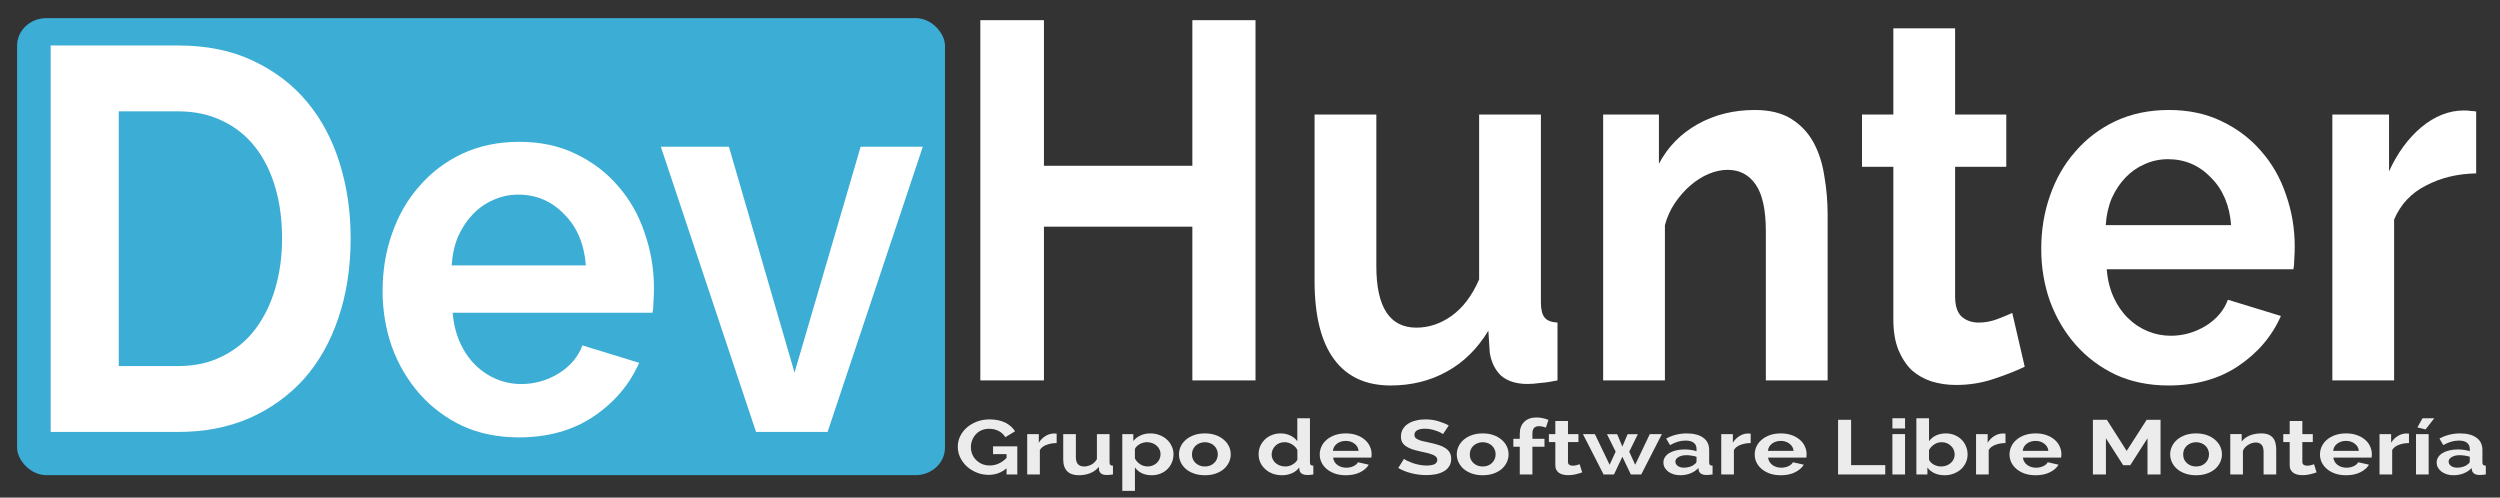 <?xml version="1.0" encoding="UTF-8" standalone="no"?>
<!-- Created with Inkscape (http://www.inkscape.org/) -->

<svg
   xmlns:dc="http://purl.org/dc/elements/1.1/"
   xmlns:cc="http://creativecommons.org/ns#"
   xmlns:rdf="http://www.w3.org/1999/02/22-rdf-syntax-ns#"
   xmlns:svg="http://www.w3.org/2000/svg"
   xmlns="http://www.w3.org/2000/svg"
   xmlns:sodipodi="http://sodipodi.sourceforge.net/DTD/sodipodi-0.dtd"
   xmlns:inkscape="http://www.inkscape.org/namespaces/inkscape"
   width="304"
   height="60.512"
   id="svg2"
   version="1.1"
   inkscape:version="0.48.3.1 r9886"
   inkscape:export-filename="/home/ivajo/DesarrolloWeb/landing/images/DevHunter-Logo-300.png"
   inkscape:export-xdpi="88.815788"
   inkscape:export-ydpi="88.815788"
   sodipodi:docname="DevHunter-Logo-300.svg">
  <rect width="100%" height="100%" fill="#333333" stroke="none"/>
  <defs
     id="defs4" />
  <sodipodi:namedview
     id="base"
     pagecolor="#ffffff"
     bordercolor="#666666"
     borderopacity="1.0"
     inkscape:pageopacity="0.0"
     inkscape:pageshadow="2"
     inkscape:zoom="1.8101934"
     inkscape:cx="225.23591"
     inkscape:cy="113.73091"
     inkscape:document-units="px"
     inkscape:current-layer="layer1"
     showgrid="false"
     fit-margin-top="2"
     fit-margin-left="2"
     fit-margin-right="2"
     fit-margin-bottom="1.5"
     inkscape:window-width="1366"
     inkscape:window-height="746"
     inkscape:window-x="0"
     inkscape:window-y="0"
     inkscape:window-maximized="1" />
  <g
     inkscape:label="Capa 1"
     inkscape:groupmode="layer"
     id="layer1"
     transform="translate(-199.429,-502.798)">
    <g
       id="g3771"
       transform="matrix(1.564,0,0,1.564,-113.528,-316.443)">
      <rect
         ry="2.139"
         rx="2.288"
         y="525.219"
         x="201.429"
         height="35.536"
         width="72.143"
         id="rect2993"
         style="fill:#3cadd4;fill-opacity:1;stroke:none" />
      <g
         transform="matrix(0.959,0,0,1.058,83.394,3.198)"
         style="font-size:40px;font-style:normal;font-weight:normal;line-height:125%;letter-spacing:0px;word-spacing:0px;fill:#ffffff;fill-opacity:1;stroke:none;font-family:Sans"
         id="flowRoot2985">
        <path
           d="m 125.804,523.815 0,-28.4 10.32,0 c 2.32,3e-5 4.347,0.373 6.08,1.12 1.76,0.747 3.227,1.76 4.4,3.04 1.173,1.28 2.053,2.787 2.64,4.52 0.587,1.707 0.88,3.533 0.88,5.48 -3e-5,2.16 -0.333,4.12 -1,5.88 -0.64,1.733 -1.573,3.227 -2.8,4.48 -1.227,1.227 -2.707,2.187 -4.44,2.88 -1.707,0.667 -3.627,1 -5.76,1 l -10.32,0 m 18.76,-14.24 c -2e-5,-1.36 -0.187,-2.613 -0.56,-3.76 -0.373,-1.147 -0.92,-2.133 -1.64,-2.96 -0.72,-0.827 -1.613,-1.467 -2.68,-1.92 -1.04,-0.453 -2.227,-0.68 -3.56,-0.68 l -4.8,0 0,18.72 4.8,0 c 1.36,10e-6 2.56,-0.24 3.6,-0.72 1.067,-0.48 1.947,-1.133 2.64,-1.96 0.72,-0.853 1.267,-1.853 1.64,-3 0.373,-1.147 0.56,-2.387 0.56,-3.72"
           style="font-variant:normal;font-weight:bold;font-stretch:normal;fill:#ffffff;font-family:Raleway;-inkscape-font-specification:Raleway Bold"
           id="path2993" />
        <path
           d="m 163.754,524.215 c -1.68,0 -3.2,-0.28 -4.56,-0.84 -1.36,-0.587 -2.52,-1.373 -3.48,-2.36 -0.96,-0.987 -1.707,-2.133 -2.24,-3.44 -0.507,-1.307 -0.76,-2.68 -0.76,-4.12 0,-1.493 0.253,-2.893 0.76,-4.2 0.507,-1.333 1.24,-2.493 2.2,-3.48 0.96,-1.013 2.12,-1.813 3.48,-2.4 1.387,-0.587 2.933,-0.88 4.64,-0.88 1.707,2e-5 3.227,0.293 4.56,0.88 1.36,0.587 2.507,1.373 3.44,2.36 0.96,0.987 1.68,2.133 2.16,3.44 0.507,1.307 0.76,2.667 0.76,4.08 -2e-5,0.347 -0.013,0.68 -0.04,1 -2e-5,0.32 -0.027,0.587 -0.08,0.8 l -16.2,0 c 0.08,0.827 0.28,1.56 0.6,2.2 0.32,0.64 0.733,1.187 1.24,1.64 0.507,0.453 1.08,0.8 1.72,1.04 0.64,0.24 1.307,0.36 2,0.36 1.067,1e-5 2.067,-0.253 3,-0.76 0.96,-0.533 1.613,-1.227 1.96,-2.08 l 4.6,1.28 c -0.773,1.6 -2.013,2.92 -3.72,3.96 -1.68,1.013 -3.693,1.52 -6.04,1.52 m 5.44,-12.64 c -0.133,-1.573 -0.72,-2.827 -1.76,-3.76 -1.013,-0.96 -2.253,-1.44 -3.72,-1.44 -0.72,2e-5 -1.4,0.133 -2.04,0.4 -0.613,0.24 -1.16,0.587 -1.64,1.04 -0.48,0.453 -0.88,1 -1.2,1.64 -0.293,0.64 -0.467,1.347 -0.52,2.12 l 10.88,0"
           style="font-variant:normal;font-weight:bold;font-stretch:normal;fill:#ffffff;font-family:Raleway;-inkscape-font-specification:Raleway Bold"
           id="path2995" />
        <path
           d="m 182.991,523.815 -7.72,-20.96 5.52,0 5.32,16.6 5.36,-16.6 5.04,0 -7.72,20.96 -5.8,0"
           style="font-variant:normal;font-weight:bold;font-stretch:normal;fill:#ffffff;font-family:Raleway;-inkscape-font-specification:Raleway Bold"
           id="path2997" />
      </g>
      <g
         transform="scale(1.107,0.904)"
         style="font-size:6.625px;font-style:normal;font-weight:bold;line-height:125%;letter-spacing:0px;word-spacing:0px;fill:#ececec;fill-opacity:1;stroke:none;font-family:Sans;-inkscape-font-specification:Raleway Bold"
         id="text2995">
        <path
           d="m 251.454,619.715 c -0.362,0.375 -0.78,0.563 -1.252,0.563 -0.3,0 -0.583,-0.066 -0.848,-0.199 -0.265,-0.133 -0.497,-0.309 -0.696,-0.53 -0.194,-0.225 -0.349,-0.484 -0.464,-0.775 -0.11,-0.292 -0.166,-0.594 -0.166,-0.908 0,-0.322 0.055,-0.625 0.166,-0.908 0.115,-0.287 0.272,-0.537 0.47,-0.749 0.203,-0.216 0.439,-0.386 0.709,-0.51 0.274,-0.128 0.57,-0.192 0.888,-0.192 0.428,10e-6 0.795,0.093 1.1,0.278 0.305,0.186 0.534,0.435 0.689,0.749 l -0.682,0.504 c -0.115,-0.234 -0.274,-0.413 -0.477,-0.537 -0.199,-0.124 -0.42,-0.185 -0.663,-0.186 -0.194,10e-6 -0.371,0.042 -0.53,0.126 -0.155,0.084 -0.287,0.199 -0.398,0.345 -0.11,0.146 -0.197,0.314 -0.258,0.504 -0.062,0.19 -0.093,0.391 -0.093,0.603 0,0.221 0.033,0.428 0.099,0.623 0.066,0.19 0.159,0.356 0.278,0.497 0.119,0.141 0.258,0.254 0.417,0.338 0.163,0.08 0.342,0.119 0.537,0.119 0.433,0 0.824,-0.214 1.173,-0.643 l 0,-0.331 -0.947,0 0,-0.669 1.703,0 0,2.418 -0.755,0 0,-0.53"
           style="font-variant:normal;font-stretch:normal;font-family:Raleway;-inkscape-font-specification:Raleway Bold"
           id="path2999" />
        <path
           d="m 254.972,617.542 c -0.269,0.004 -0.51,0.057 -0.722,0.159 -0.212,0.097 -0.364,0.245 -0.457,0.444 l 0,2.1 -0.888,0 0,-3.472 0.815,0 0,0.742 c 0.119,-0.238 0.274,-0.431 0.464,-0.576 0.194,-0.146 0.398,-0.219 0.61,-0.219 0.049,10e-6 0.084,0.002 0.106,0.007 0.026,0 0.051,0.002 0.073,0.007 l 0,0.808"
           style="font-variant:normal;font-stretch:normal;font-family:Raleway;-inkscape-font-specification:Raleway Bold"
           id="path3001" />
        <path
           d="m 256.527,620.311 c -0.358,0 -0.629,-0.115 -0.815,-0.345 -0.185,-0.23 -0.278,-0.57 -0.278,-1.02 l 0,-2.173 0.888,0 0,1.981 c -10e-6,0.534 0.192,0.802 0.576,0.802 0.177,0 0.345,-0.051 0.504,-0.152 0.163,-0.106 0.296,-0.265 0.398,-0.477 l 0,-2.153 0.888,0 0,2.451 c 0,0.093 0.018,0.159 0.053,0.199 0.035,0.04 0.097,0.062 0.186,0.066 l 0,0.755 c -0.093,0.018 -0.174,0.029 -0.245,0.033 -0.071,0.009 -0.133,0.013 -0.185,0.013 -0.159,0 -0.285,-0.035 -0.378,-0.106 -0.088,-0.075 -0.144,-0.177 -0.166,-0.305 l -0.02,-0.285 c -0.159,0.239 -0.36,0.417 -0.603,0.537 -0.239,0.119 -0.506,0.179 -0.802,0.179"
           style="font-variant:normal;font-stretch:normal;font-family:Raleway;-inkscape-font-specification:Raleway Bold"
           id="path3003" />
        <path
           d="m 261.656,620.311 c -0.269,0 -0.506,-0.06 -0.709,-0.179 -0.203,-0.124 -0.362,-0.289 -0.477,-0.497 l 0,2.021 -0.888,0 0,-4.883 0.775,0 0,0.596 c 0.128,-0.203 0.294,-0.362 0.497,-0.477 0.203,-0.119 0.437,-0.179 0.702,-0.179 0.234,0 0.451,0.049 0.649,0.146 0.199,0.093 0.369,0.221 0.51,0.384 0.146,0.159 0.258,0.349 0.338,0.57 0.084,0.216 0.126,0.446 0.126,0.689 -10e-6,0.252 -0.038,0.488 -0.113,0.709 -0.075,0.221 -0.181,0.413 -0.318,0.576 -0.133,0.163 -0.294,0.292 -0.484,0.384 -0.186,0.093 -0.389,0.139 -0.61,0.139 m -0.292,-0.755 c 0.133,0 0.254,-0.029 0.364,-0.086 0.115,-0.057 0.212,-0.135 0.292,-0.232 0.08,-0.097 0.141,-0.21 0.186,-0.338 0.044,-0.128 0.066,-0.261 0.066,-0.398 0,-0.146 -0.024,-0.28 -0.073,-0.404 -0.049,-0.128 -0.117,-0.239 -0.205,-0.331 -0.084,-0.093 -0.186,-0.166 -0.305,-0.219 -0.115,-0.053 -0.241,-0.08 -0.378,-0.08 -0.084,0 -0.17,0.015 -0.258,0.046 -0.088,0.026 -0.17,0.066 -0.245,0.119 -0.075,0.053 -0.144,0.115 -0.205,0.186 -0.057,0.071 -0.102,0.148 -0.133,0.232 l 0,0.815 c 0.08,0.199 0.201,0.364 0.364,0.497 0.163,0.128 0.34,0.192 0.53,0.192"
           style="font-variant:normal;font-stretch:normal;font-family:Raleway;-inkscape-font-specification:Raleway Bold"
           id="path3005" />
        <path
           d="m 265.385,620.311 c -0.283,0 -0.537,-0.049 -0.762,-0.146 -0.225,-0.097 -0.417,-0.227 -0.576,-0.391 -0.155,-0.168 -0.274,-0.36 -0.358,-0.576 -0.084,-0.216 -0.126,-0.444 -0.126,-0.682 0,-0.243 0.042,-0.473 0.126,-0.689 0.084,-0.216 0.203,-0.406 0.358,-0.57 0.159,-0.168 0.351,-0.3 0.576,-0.398 0.225,-0.097 0.479,-0.146 0.762,-0.146 0.283,0 0.534,0.049 0.755,0.146 0.225,0.097 0.415,0.23 0.57,0.398 0.159,0.163 0.28,0.353 0.364,0.57 0.084,0.216 0.126,0.446 0.126,0.689 0,0.239 -0.042,0.466 -0.126,0.682 -0.084,0.216 -0.203,0.409 -0.358,0.576 -0.155,0.163 -0.345,0.294 -0.57,0.391 -0.225,0.097 -0.479,0.146 -0.762,0.146 m -0.908,-1.795 c -1e-5,0.155 0.022,0.296 0.066,0.424 0.049,0.124 0.113,0.232 0.192,0.325 0.084,0.093 0.181,0.166 0.292,0.219 0.11,0.049 0.23,0.073 0.358,0.073 0.128,0 0.247,-0.024 0.358,-0.073 0.11,-0.053 0.205,-0.126 0.285,-0.219 0.084,-0.093 0.148,-0.203 0.192,-0.331 0.049,-0.128 0.073,-0.269 0.073,-0.424 0,-0.15 -0.024,-0.289 -0.073,-0.417 -0.044,-0.128 -0.108,-0.239 -0.192,-0.331 -0.08,-0.093 -0.174,-0.163 -0.285,-0.212 -0.11,-0.053 -0.23,-0.08 -0.358,-0.08 -0.128,0 -0.247,0.026 -0.358,0.08 -0.11,0.053 -0.208,0.126 -0.292,0.219 -0.08,0.093 -0.144,0.203 -0.192,0.331 -0.044,0.128 -0.066,0.267 -0.066,0.417"
           style="font-variant:normal;font-stretch:normal;font-family:Raleway;-inkscape-font-specification:Raleway Bold"
           id="path3007" />
        <path
           d="m 270.802,620.311 c -0.239,0 -0.459,-0.046 -0.663,-0.139 -0.199,-0.093 -0.371,-0.221 -0.517,-0.384 -0.146,-0.163 -0.261,-0.353 -0.345,-0.57 -0.08,-0.221 -0.119,-0.457 -0.119,-0.709 0,-0.252 0.037,-0.486 0.113,-0.702 0.08,-0.216 0.188,-0.406 0.325,-0.57 0.137,-0.163 0.3,-0.291 0.49,-0.384 0.19,-0.093 0.398,-0.139 0.623,-0.139 0.252,0 0.479,0.062 0.682,0.186 0.208,0.124 0.369,0.285 0.484,0.484 l 0,-1.974 0.888,0 0,3.816 c -10e-6,0.093 0.018,0.159 0.053,0.199 0.035,0.04 0.097,0.062 0.185,0.066 l 0,0.755 c -0.168,0.031 -0.309,0.046 -0.424,0.046 -0.163,-0.004 -0.292,-0.042 -0.384,-0.113 -0.088,-0.071 -0.144,-0.17 -0.166,-0.298 l -0.02,-0.239 c -0.128,0.221 -0.3,0.389 -0.517,0.504 -0.216,0.11 -0.446,0.166 -0.689,0.166 m 0.232,-0.755 c 0.084,0 0.17,-0.013 0.258,-0.04 0.088,-0.031 0.17,-0.073 0.245,-0.126 0.075,-0.053 0.144,-0.115 0.205,-0.186 0.062,-0.071 0.108,-0.148 0.139,-0.232 l 0,-0.828 c -0.075,-0.194 -0.199,-0.356 -0.371,-0.484 -0.168,-0.128 -0.345,-0.192 -0.53,-0.192 -0.133,0 -0.256,0.029 -0.371,0.086 -0.11,0.057 -0.205,0.137 -0.285,0.238 -0.08,0.097 -0.141,0.21 -0.185,0.338 -0.044,0.128 -0.066,0.261 -0.066,0.398 0,0.146 0.024,0.28 0.073,0.404 0.049,0.124 0.115,0.232 0.199,0.325 0.088,0.093 0.19,0.166 0.305,0.219 0.119,0.053 0.247,0.08 0.384,0.08"
           style="font-variant:normal;font-stretch:normal;font-family:Raleway;-inkscape-font-specification:Raleway Bold"
           id="path3009" />
        <path
           d="m 275.277,620.311 c -0.278,0 -0.53,-0.046 -0.755,-0.139 -0.225,-0.097 -0.417,-0.227 -0.576,-0.391 -0.159,-0.163 -0.283,-0.353 -0.371,-0.57 -0.084,-0.216 -0.126,-0.444 -0.126,-0.682 0,-0.247 0.042,-0.479 0.126,-0.696 0.084,-0.221 0.205,-0.413 0.364,-0.576 0.159,-0.168 0.351,-0.3 0.576,-0.398 0.23,-0.097 0.486,-0.146 0.769,-0.146 0.283,0 0.534,0.049 0.755,0.146 0.225,0.097 0.415,0.227 0.57,0.391 0.159,0.163 0.278,0.353 0.358,0.57 0.084,0.216 0.126,0.442 0.126,0.676 0,0.057 -0.002,0.113 -0.007,0.166 0,0.053 -0.004,0.097 -0.013,0.133 l -2.683,0 c 0.013,0.137 0.046,0.258 0.099,0.364 0.053,0.106 0.121,0.197 0.205,0.272 0.084,0.075 0.179,0.133 0.285,0.172 0.106,0.04 0.216,0.06 0.331,0.06 0.177,0 0.342,-0.042 0.497,-0.126 0.159,-0.088 0.267,-0.203 0.325,-0.345 l 0.762,0.212 c -0.128,0.265 -0.333,0.484 -0.616,0.656 -0.278,0.168 -0.612,0.252 -1,0.252 m 0.901,-2.094 c -0.022,-0.261 -0.119,-0.468 -0.292,-0.623 -0.168,-0.159 -0.373,-0.239 -0.616,-0.239 -0.119,0 -0.232,0.022 -0.338,0.066 -0.102,0.04 -0.192,0.097 -0.272,0.172 -0.08,0.075 -0.146,0.166 -0.199,0.272 -0.049,0.106 -0.077,0.223 -0.086,0.351 l 1.802,0"
           style="font-variant:normal;font-stretch:normal;font-family:Raleway;-inkscape-font-specification:Raleway Bold"
           id="path3011" />
        <path
           d="m 282.114,616.773 c -0.031,-0.031 -0.088,-0.073 -0.172,-0.126 -0.08,-0.053 -0.179,-0.104 -0.298,-0.152 -0.115,-0.053 -0.241,-0.097 -0.378,-0.133 -0.137,-0.035 -0.276,-0.053 -0.417,-0.053 -0.252,0 -0.439,0.046 -0.563,0.139 -0.124,0.093 -0.186,0.223 -0.186,0.391 0,0.097 0.022,0.179 0.066,0.245 0.049,0.062 0.117,0.117 0.205,0.166 0.088,0.049 0.199,0.093 0.331,0.133 0.137,0.04 0.294,0.082 0.47,0.126 0.23,0.062 0.437,0.128 0.623,0.199 0.19,0.071 0.349,0.159 0.477,0.265 0.133,0.106 0.234,0.234 0.305,0.384 0.071,0.146 0.106,0.327 0.106,0.543 -10e-6,0.252 -0.049,0.468 -0.146,0.649 -0.093,0.177 -0.219,0.32 -0.378,0.431 -0.159,0.11 -0.345,0.192 -0.557,0.245 -0.212,0.049 -0.433,0.073 -0.663,0.073 -0.353,0 -0.702,-0.053 -1.047,-0.159 -0.345,-0.106 -0.654,-0.256 -0.928,-0.451 l 0.404,-0.788 c 0.04,0.04 0.11,0.093 0.212,0.159 0.106,0.062 0.23,0.126 0.371,0.192 0.141,0.062 0.298,0.115 0.47,0.159 0.172,0.044 0.349,0.066 0.53,0.066 0.504,0 0.755,-0.161 0.755,-0.484 -10e-6,-0.106 -0.029,-0.194 -0.086,-0.265 -0.057,-0.071 -0.139,-0.133 -0.245,-0.185 -0.106,-0.053 -0.234,-0.102 -0.384,-0.146 -0.15,-0.044 -0.318,-0.09 -0.504,-0.139 -0.225,-0.062 -0.422,-0.128 -0.59,-0.199 -0.163,-0.075 -0.3,-0.161 -0.411,-0.258 -0.11,-0.097 -0.194,-0.212 -0.252,-0.345 -0.053,-0.133 -0.08,-0.289 -0.08,-0.47 0,-0.238 0.044,-0.451 0.133,-0.636 0.088,-0.185 0.21,-0.34 0.364,-0.464 0.159,-0.124 0.342,-0.216 0.55,-0.278 0.208,-0.066 0.431,-0.099 0.669,-0.099 0.331,10e-6 0.636,0.053 0.914,0.159 0.278,0.102 0.521,0.223 0.729,0.364 l -0.404,0.742"
           style="font-variant:normal;font-stretch:normal;font-family:Raleway;-inkscape-font-specification:Raleway Bold"
           id="path3013" />
        <path
           d="m 284.898,620.311 c -0.283,0 -0.537,-0.049 -0.762,-0.146 -0.225,-0.097 -0.417,-0.227 -0.576,-0.391 -0.155,-0.168 -0.274,-0.36 -0.358,-0.576 -0.084,-0.216 -0.126,-0.444 -0.126,-0.682 0,-0.243 0.042,-0.473 0.126,-0.689 0.084,-0.216 0.203,-0.406 0.358,-0.57 0.159,-0.168 0.351,-0.3 0.576,-0.398 0.225,-0.097 0.479,-0.146 0.762,-0.146 0.283,0 0.534,0.049 0.755,0.146 0.225,0.097 0.415,0.23 0.57,0.398 0.159,0.163 0.28,0.353 0.364,0.57 0.084,0.216 0.126,0.446 0.126,0.689 0,0.239 -0.042,0.466 -0.126,0.682 -0.084,0.216 -0.203,0.409 -0.358,0.576 -0.155,0.163 -0.345,0.294 -0.57,0.391 -0.225,0.097 -0.479,0.146 -0.762,0.146 m -0.908,-1.795 c 0,0.155 0.022,0.296 0.066,0.424 0.049,0.124 0.113,0.232 0.192,0.325 0.084,0.093 0.181,0.166 0.292,0.219 0.11,0.049 0.23,0.073 0.358,0.073 0.128,0 0.247,-0.024 0.358,-0.073 0.11,-0.053 0.205,-0.126 0.285,-0.219 0.084,-0.093 0.148,-0.203 0.192,-0.331 0.049,-0.128 0.073,-0.269 0.073,-0.424 0,-0.15 -0.024,-0.289 -0.073,-0.417 -0.044,-0.128 -0.108,-0.239 -0.192,-0.331 -0.08,-0.093 -0.174,-0.163 -0.285,-0.212 -0.11,-0.053 -0.23,-0.08 -0.358,-0.08 -0.128,0 -0.247,0.026 -0.358,0.08 -0.11,0.053 -0.208,0.126 -0.292,0.219 -0.08,0.093 -0.144,0.203 -0.192,0.331 -0.044,0.128 -0.066,0.267 -0.066,0.417"
           style="font-variant:normal;font-stretch:normal;font-family:Raleway;-inkscape-font-specification:Raleway Bold"
           id="path3015" />
        <path
           d="m 287.499,620.245 0,-2.385 -0.451,0 0,-0.682 0.451,0 0,-0.431 c 0,-0.433 0.104,-0.775 0.311,-1.027 0.212,-0.252 0.495,-0.378 0.848,-0.378 0.283,1e-5 0.568,0.069 0.855,0.205 l -0.179,0.669 c -0.066,-0.035 -0.146,-0.064 -0.239,-0.086 -0.088,-0.026 -0.17,-0.04 -0.245,-0.04 -0.309,0 -0.464,0.208 -0.464,0.623 l 0,0.464 0.848,0 0,0.682 -0.848,0 0,2.385 -0.888,0"
           style="font-variant:normal;font-stretch:normal;font-family:Raleway;-inkscape-font-specification:Raleway Bold"
           id="path3017" />
        <path
           d="m 291.884,620.066 c -0.119,0.053 -0.267,0.106 -0.444,0.159 -0.172,0.053 -0.353,0.08 -0.543,0.08 -0.124,0 -0.241,-0.015 -0.351,-0.046 -0.106,-0.031 -0.201,-0.08 -0.285,-0.146 -0.08,-0.071 -0.144,-0.159 -0.192,-0.265 -0.049,-0.11 -0.073,-0.243 -0.073,-0.398 l 0,-1.994 -0.451,0 0,-0.682 0.451,0 0,-1.126 0.888,0 0,1.126 0.735,0 0,0.682 -0.735,0 0,1.696 c 0,0.124 0.033,0.212 0.099,0.265 0.066,0.049 0.146,0.073 0.238,0.073 0.093,0 0.183,-0.015 0.272,-0.046 0.088,-0.031 0.159,-0.057 0.212,-0.08 l 0.179,0.702"
           style="font-variant:normal;font-stretch:normal;font-family:Raleway;-inkscape-font-specification:Raleway Bold"
           id="path3019" />
        <path
           d="m 296.633,616.773 0.848,0 -1.451,3.472 -0.729,0 -0.596,-1.524 -0.59,1.524 -0.729,0 -1.451,-3.472 0.841,0 1.034,2.637 0.424,-1.126 -0.61,-1.504 0.716,0 0.364,1.067 0.371,-1.067 0.716,0 -0.603,1.504 0.417,1.126 1.027,-2.637"
           style="font-variant:normal;font-stretch:normal;font-family:Raleway;-inkscape-font-specification:Raleway Bold"
           id="path3021" />
        <path
           d="m 298.774,620.311 c -0.168,0 -0.325,-0.026 -0.47,-0.08 -0.146,-0.057 -0.272,-0.135 -0.378,-0.232 -0.106,-0.102 -0.19,-0.219 -0.252,-0.351 -0.057,-0.133 -0.086,-0.278 -0.086,-0.437 0,-0.163 0.035,-0.314 0.106,-0.451 0.075,-0.141 0.177,-0.261 0.305,-0.358 0.133,-0.097 0.289,-0.172 0.47,-0.225 0.181,-0.057 0.38,-0.086 0.596,-0.086 0.155,0 0.305,0.013 0.451,0.04 0.15,0.026 0.283,0.064 0.398,0.113 l 0,-0.199 c -10e-6,-0.23 -0.066,-0.406 -0.199,-0.53 -0.128,-0.124 -0.32,-0.185 -0.576,-0.185 -0.186,0 -0.367,0.033 -0.543,0.099 -0.177,0.066 -0.358,0.163 -0.543,0.292 l -0.272,-0.563 c 0.446,-0.296 0.928,-0.444 1.444,-0.444 0.499,0 0.886,0.124 1.159,0.371 0.278,0.243 0.417,0.596 0.417,1.06 l 0,1.08 c 0,0.093 0.018,0.159 0.053,0.199 0.035,0.04 0.097,0.062 0.186,0.066 l 0,0.755 c -0.084,0.018 -0.163,0.029 -0.239,0.033 -0.071,0.009 -0.133,0.013 -0.186,0.013 -0.168,-0.004 -0.296,-0.042 -0.384,-0.113 -0.088,-0.075 -0.144,-0.174 -0.166,-0.298 l -0.02,-0.192 c -0.155,0.203 -0.342,0.358 -0.563,0.464 -0.221,0.106 -0.457,0.159 -0.709,0.159 m 0.252,-0.649 c 0.15,0 0.292,-0.026 0.424,-0.08 0.137,-0.053 0.243,-0.124 0.318,-0.212 0.097,-0.075 0.146,-0.159 0.146,-0.252 l 0,-0.398 c -0.106,-0.04 -0.221,-0.071 -0.345,-0.093 -0.124,-0.026 -0.243,-0.04 -0.358,-0.04 -0.23,10e-6 -0.417,0.053 -0.563,0.159 -0.146,0.102 -0.219,0.232 -0.219,0.391 0,0.15 0.057,0.276 0.172,0.378 0.115,0.097 0.256,0.146 0.424,0.146"
           style="font-variant:normal;font-stretch:normal;font-family:Raleway;-inkscape-font-specification:Raleway Bold"
           id="path3023" />
        <path
           d="m 303.717,617.542 c -0.269,0.004 -0.51,0.057 -0.722,0.159 -0.212,0.097 -0.364,0.245 -0.457,0.444 l 0,2.1 -0.888,0 0,-3.472 0.815,0 0,0.742 c 0.119,-0.238 0.274,-0.431 0.464,-0.576 0.194,-0.146 0.398,-0.219 0.61,-0.219 0.049,10e-6 0.084,0.002 0.106,0.007 0.026,0 0.051,0.002 0.073,0.007 l 0,0.808"
           style="font-variant:normal;font-stretch:normal;font-family:Raleway;-inkscape-font-specification:Raleway Bold"
           id="path3025" />
        <path
           d="m 305.828,620.311 c -0.278,0 -0.53,-0.046 -0.755,-0.139 -0.225,-0.097 -0.417,-0.227 -0.576,-0.391 -0.159,-0.163 -0.283,-0.353 -0.371,-0.57 -0.084,-0.216 -0.126,-0.444 -0.126,-0.682 0,-0.247 0.042,-0.479 0.126,-0.696 0.084,-0.221 0.205,-0.413 0.364,-0.576 0.159,-0.168 0.351,-0.3 0.576,-0.398 0.23,-0.097 0.486,-0.146 0.769,-0.146 0.283,0 0.534,0.049 0.755,0.146 0.225,0.097 0.415,0.227 0.57,0.391 0.159,0.163 0.278,0.353 0.358,0.57 0.084,0.216 0.126,0.442 0.126,0.676 -10e-6,0.057 -0.002,0.113 -0.007,0.166 0,0.053 -0.004,0.097 -0.013,0.133 l -2.683,0 c 0.013,0.137 0.046,0.258 0.099,0.364 0.053,0.106 0.121,0.197 0.205,0.272 0.084,0.075 0.179,0.133 0.285,0.172 0.106,0.04 0.216,0.06 0.331,0.06 0.177,0 0.342,-0.042 0.497,-0.126 0.159,-0.088 0.267,-0.203 0.325,-0.345 l 0.762,0.212 c -0.128,0.265 -0.333,0.484 -0.616,0.656 -0.278,0.168 -0.612,0.252 -1,0.252 m 0.901,-2.094 c -0.022,-0.261 -0.119,-0.468 -0.292,-0.623 -0.168,-0.159 -0.373,-0.239 -0.616,-0.239 -0.119,0 -0.232,0.022 -0.338,0.066 -0.102,0.04 -0.192,0.097 -0.272,0.172 -0.08,0.075 -0.146,0.166 -0.199,0.272 -0.049,0.106 -0.077,0.223 -0.086,0.351 l 1.802,0"
           style="font-variant:normal;font-stretch:normal;font-family:Raleway;-inkscape-font-specification:Raleway Bold"
           id="path3027" />
        <path
           d="m 309.856,620.245 0,-4.704 0.914,0 0,3.902 2.398,0 0,0.802 -3.313,0"
           style="font-variant:normal;font-stretch:normal;font-family:Raleway;-inkscape-font-specification:Raleway Bold"
           id="path3029" />
        <path
           d="m 313.671,620.245 0,-3.472 0.888,0 0,3.472 -0.888,0 m 0,-3.955 0,-0.881 0.888,0 0,0.881 -0.888,0"
           style="font-variant:normal;font-stretch:normal;font-family:Raleway;-inkscape-font-specification:Raleway Bold"
           id="path3031" />
        <path
           d="m 317.328,620.311 c -0.265,0 -0.501,-0.06 -0.709,-0.179 -0.208,-0.119 -0.371,-0.283 -0.49,-0.49 l 0,0.603 -0.775,0 0,-4.836 0.888,0 0,1.974 c 0.124,-0.212 0.285,-0.375 0.484,-0.49 0.203,-0.119 0.437,-0.179 0.702,-0.179 0.225,0 0.431,0.049 0.616,0.146 0.19,0.097 0.351,0.227 0.484,0.391 0.137,0.163 0.241,0.356 0.311,0.576 0.075,0.221 0.113,0.453 0.113,0.696 0,0.252 -0.042,0.486 -0.126,0.702 -0.08,0.216 -0.192,0.406 -0.338,0.57 -0.146,0.159 -0.318,0.285 -0.517,0.378 -0.199,0.093 -0.413,0.139 -0.643,0.139 m -0.245,-0.755 c 0.141,0 0.269,-0.026 0.384,-0.08 0.119,-0.057 0.221,-0.133 0.305,-0.225 0.088,-0.093 0.155,-0.201 0.199,-0.325 0.049,-0.124 0.073,-0.256 0.073,-0.398 0,-0.141 -0.022,-0.276 -0.066,-0.404 -0.044,-0.128 -0.108,-0.241 -0.192,-0.338 -0.08,-0.097 -0.174,-0.174 -0.285,-0.232 -0.11,-0.057 -0.232,-0.086 -0.364,-0.086 -0.199,0 -0.378,0.066 -0.537,0.199 -0.155,0.128 -0.274,0.287 -0.358,0.477 l 0,0.828 c 0.031,0.088 0.075,0.168 0.133,0.239 0.062,0.071 0.13,0.133 0.205,0.185 0.075,0.049 0.157,0.088 0.245,0.119 0.088,0.026 0.174,0.04 0.258,0.04"
           style="font-variant:normal;font-stretch:normal;font-family:Raleway;-inkscape-font-specification:Raleway Bold"
           id="path3033" />
        <path
           d="m 321.613,617.542 c -0.269,0.004 -0.51,0.057 -0.722,0.159 -0.212,0.097 -0.364,0.245 -0.457,0.444 l 0,2.1 -0.888,0 0,-3.472 0.815,0 0,0.742 c 0.119,-0.238 0.274,-0.431 0.464,-0.576 0.194,-0.146 0.398,-0.219 0.61,-0.219 0.049,10e-6 0.084,0.002 0.106,0.007 0.026,0 0.051,0.002 0.073,0.007 l 0,0.808"
           style="font-variant:normal;font-stretch:normal;font-family:Raleway;-inkscape-font-specification:Raleway Bold"
           id="path3035" />
        <path
           d="m 323.724,620.311 c -0.278,0 -0.53,-0.046 -0.755,-0.139 -0.225,-0.097 -0.417,-0.227 -0.576,-0.391 -0.159,-0.163 -0.283,-0.353 -0.371,-0.57 -0.084,-0.216 -0.126,-0.444 -0.126,-0.682 0,-0.247 0.042,-0.479 0.126,-0.696 0.084,-0.221 0.205,-0.413 0.364,-0.576 0.159,-0.168 0.351,-0.3 0.576,-0.398 0.23,-0.097 0.486,-0.146 0.769,-0.146 0.283,0 0.534,0.049 0.755,0.146 0.225,0.097 0.415,0.227 0.57,0.391 0.159,0.163 0.278,0.353 0.358,0.57 0.084,0.216 0.126,0.442 0.126,0.676 -1e-5,0.057 -0.002,0.113 -0.007,0.166 0,0.053 -0.004,0.097 -0.013,0.133 l -2.683,0 c 0.013,0.137 0.046,0.258 0.099,0.364 0.053,0.106 0.121,0.197 0.205,0.272 0.084,0.075 0.179,0.133 0.285,0.172 0.106,0.04 0.216,0.06 0.331,0.06 0.177,0 0.342,-0.042 0.497,-0.126 0.159,-0.088 0.267,-0.203 0.325,-0.345 l 0.762,0.212 c -0.128,0.265 -0.333,0.484 -0.616,0.656 -0.278,0.168 -0.612,0.252 -1,0.252 m 0.901,-2.094 c -0.022,-0.261 -0.119,-0.468 -0.292,-0.623 -0.168,-0.159 -0.373,-0.239 -0.616,-0.239 -0.119,0 -0.232,0.022 -0.338,0.066 -0.102,0.04 -0.192,0.097 -0.272,0.172 -0.08,0.075 -0.146,0.166 -0.199,0.272 -0.049,0.106 -0.077,0.223 -0.086,0.351 l 1.802,0"
           style="font-variant:normal;font-stretch:normal;font-family:Raleway;-inkscape-font-specification:Raleway Bold"
           id="path3037" />
        <path
           d="m 331.588,620.245 0,-3.114 -1.212,2.319 -0.497,0 -1.212,-2.319 0,3.114 -0.914,0 0,-4.704 0.981,0 1.391,2.677 1.405,-2.677 0.974,0 0,4.704 -0.914,0"
           style="font-variant:normal;font-stretch:normal;font-family:Raleway;-inkscape-font-specification:Raleway Bold"
           id="path3039" />
        <path
           d="m 335.001,620.311 c -0.283,0 -0.537,-0.049 -0.762,-0.146 -0.225,-0.097 -0.417,-0.227 -0.576,-0.391 -0.155,-0.168 -0.274,-0.36 -0.358,-0.576 -0.084,-0.216 -0.126,-0.444 -0.126,-0.682 0,-0.243 0.042,-0.473 0.126,-0.689 0.084,-0.216 0.203,-0.406 0.358,-0.57 0.159,-0.168 0.351,-0.3 0.576,-0.398 0.225,-0.097 0.479,-0.146 0.762,-0.146 0.283,0 0.534,0.049 0.755,0.146 0.225,0.097 0.415,0.23 0.57,0.398 0.159,0.163 0.28,0.353 0.364,0.57 0.084,0.216 0.126,0.446 0.126,0.689 0,0.239 -0.042,0.466 -0.126,0.682 -0.084,0.216 -0.203,0.409 -0.358,0.576 -0.155,0.163 -0.345,0.294 -0.57,0.391 -0.225,0.097 -0.479,0.146 -0.762,0.146 m -0.908,-1.795 c 0,0.155 0.022,0.296 0.066,0.424 0.049,0.124 0.113,0.232 0.192,0.325 0.084,0.093 0.181,0.166 0.292,0.219 0.11,0.049 0.23,0.073 0.358,0.073 0.128,0 0.247,-0.024 0.358,-0.073 0.11,-0.053 0.205,-0.126 0.285,-0.219 0.084,-0.093 0.148,-0.203 0.192,-0.331 0.049,-0.128 0.073,-0.269 0.073,-0.424 0,-0.15 -0.024,-0.289 -0.073,-0.417 -0.044,-0.128 -0.108,-0.239 -0.192,-0.331 -0.08,-0.093 -0.174,-0.163 -0.285,-0.212 -0.11,-0.053 -0.23,-0.08 -0.358,-0.08 -0.128,0 -0.247,0.026 -0.358,0.08 -0.11,0.053 -0.208,0.126 -0.292,0.219 -0.08,0.093 -0.144,0.203 -0.192,0.331 -0.044,0.128 -0.066,0.267 -0.066,0.417"
           style="font-variant:normal;font-stretch:normal;font-family:Raleway;-inkscape-font-specification:Raleway Bold"
           id="path3041" />
        <path
           d="m 340.629,620.245 -0.888,0 0,-1.948 c 0,-0.278 -0.049,-0.481 -0.146,-0.61 -0.097,-0.128 -0.232,-0.192 -0.404,-0.192 -0.088,0 -0.179,0.018 -0.272,0.053 -0.093,0.035 -0.181,0.086 -0.265,0.152 -0.08,0.062 -0.152,0.137 -0.219,0.225 -0.066,0.088 -0.115,0.186 -0.146,0.292 l 0,2.027 -0.888,0 0,-3.472 0.802,0 0,0.643 c 0.128,-0.221 0.314,-0.393 0.557,-0.517 0.243,-0.124 0.517,-0.186 0.822,-0.186 0.216,0 0.393,0.04 0.53,0.119 0.137,0.08 0.243,0.183 0.318,0.311 0.075,0.128 0.126,0.274 0.152,0.437 0.031,0.163 0.046,0.329 0.046,0.497 l 0,2.166"
           style="font-variant:normal;font-stretch:normal;font-family:Raleway;-inkscape-font-specification:Raleway Bold"
           id="path3043" />
        <path
           d="m 343.462,620.066 c -0.119,0.053 -0.267,0.106 -0.444,0.159 -0.172,0.053 -0.353,0.08 -0.543,0.08 -0.124,0 -0.241,-0.015 -0.351,-0.046 -0.106,-0.031 -0.201,-0.08 -0.285,-0.146 -0.08,-0.071 -0.144,-0.159 -0.192,-0.265 -0.049,-0.11 -0.073,-0.243 -0.073,-0.398 l 0,-1.994 -0.451,0 0,-0.682 0.451,0 0,-1.126 0.888,0 0,1.126 0.735,0 0,0.682 -0.735,0 0,1.696 c 0,0.124 0.033,0.212 0.099,0.265 0.066,0.049 0.146,0.073 0.239,0.073 0.093,0 0.183,-0.015 0.272,-0.046 0.088,-0.031 0.159,-0.057 0.212,-0.08 l 0.179,0.702"
           style="font-variant:normal;font-stretch:normal;font-family:Raleway;-inkscape-font-specification:Raleway Bold"
           id="path3045" />
        <path
           d="m 345.528,620.311 c -0.278,0 -0.53,-0.046 -0.755,-0.139 -0.225,-0.097 -0.417,-0.227 -0.576,-0.391 -0.159,-0.163 -0.283,-0.353 -0.371,-0.57 -0.084,-0.216 -0.126,-0.444 -0.126,-0.682 0,-0.247 0.042,-0.479 0.126,-0.696 0.084,-0.221 0.205,-0.413 0.364,-0.576 0.159,-0.168 0.351,-0.3 0.576,-0.398 0.23,-0.097 0.486,-0.146 0.769,-0.146 0.283,0 0.534,0.049 0.755,0.146 0.225,0.097 0.415,0.227 0.57,0.391 0.159,0.163 0.278,0.353 0.358,0.57 0.084,0.216 0.126,0.442 0.126,0.676 0,0.057 -0.002,0.113 -0.007,0.166 -1e-5,0.053 -0.004,0.097 -0.013,0.133 l -2.683,0 c 0.013,0.137 0.046,0.258 0.099,0.364 0.053,0.106 0.121,0.197 0.205,0.272 0.084,0.075 0.179,0.133 0.285,0.172 0.106,0.04 0.216,0.06 0.331,0.06 0.177,0 0.342,-0.042 0.497,-0.126 0.159,-0.088 0.267,-0.203 0.325,-0.345 l 0.762,0.212 c -0.128,0.265 -0.333,0.484 -0.616,0.656 -0.278,0.168 -0.612,0.252 -1,0.252 m 0.901,-2.094 c -0.022,-0.261 -0.119,-0.468 -0.292,-0.623 -0.168,-0.159 -0.373,-0.239 -0.616,-0.239 -0.119,0 -0.232,0.022 -0.338,0.066 -0.102,0.04 -0.192,0.097 -0.272,0.172 -0.08,0.075 -0.146,0.166 -0.199,0.272 -0.049,0.106 -0.077,0.223 -0.086,0.351 l 1.802,0"
           style="font-variant:normal;font-stretch:normal;font-family:Raleway;-inkscape-font-specification:Raleway Bold"
           id="path3047" />
        <path
           d="m 349.951,617.542 c -0.269,0.004 -0.51,0.057 -0.722,0.159 -0.212,0.097 -0.364,0.245 -0.457,0.444 l 0,2.1 -0.888,0 0,-3.472 0.815,0 0,0.742 c 0.119,-0.238 0.274,-0.431 0.464,-0.576 0.194,-0.146 0.398,-0.219 0.61,-0.219 0.049,10e-6 0.084,0.002 0.106,0.007 0.026,0 0.051,0.002 0.073,0.007 l 0,0.808"
           style="font-variant:normal;font-stretch:normal;font-family:Raleway;-inkscape-font-specification:Raleway Bold"
           id="path3049" />
        <path
           d="m 351.115,616.369 -0.57,-0.172 0.358,-0.788 0.828,0 -0.616,0.961 m -0.669,3.876 0,-3.472 0.888,0 0,3.472 -0.888,0"
           style="font-variant:normal;font-stretch:normal;font-family:Raleway;-inkscape-font-specification:Raleway Bold"
           id="path3051" />
        <path
           d="m 353.083,620.311 c -0.168,0 -0.325,-0.026 -0.47,-0.08 -0.146,-0.057 -0.272,-0.135 -0.378,-0.232 -0.106,-0.102 -0.19,-0.219 -0.252,-0.351 -0.057,-0.133 -0.086,-0.278 -0.086,-0.437 0,-0.163 0.035,-0.314 0.106,-0.451 0.075,-0.141 0.177,-0.261 0.305,-0.358 0.133,-0.097 0.289,-0.172 0.47,-0.225 0.181,-0.057 0.38,-0.086 0.596,-0.086 0.155,0 0.305,0.013 0.451,0.04 0.15,0.026 0.283,0.064 0.398,0.113 l 0,-0.199 c 0,-0.23 -0.066,-0.406 -0.199,-0.53 -0.128,-0.124 -0.32,-0.185 -0.576,-0.185 -0.185,0 -0.367,0.033 -0.543,0.099 -0.177,0.066 -0.358,0.163 -0.543,0.292 l -0.272,-0.563 c 0.446,-0.296 0.928,-0.444 1.444,-0.444 0.499,0 0.886,0.124 1.159,0.371 0.278,0.243 0.417,0.596 0.417,1.06 l 0,1.08 c 0,0.093 0.018,0.159 0.053,0.199 0.035,0.04 0.097,0.062 0.186,0.066 l 0,0.755 c -0.084,0.018 -0.163,0.029 -0.239,0.033 -0.071,0.009 -0.133,0.013 -0.186,0.013 -0.168,-0.004 -0.296,-0.042 -0.384,-0.113 -0.088,-0.075 -0.144,-0.174 -0.166,-0.298 l -0.02,-0.192 c -0.155,0.203 -0.342,0.358 -0.563,0.464 -0.221,0.106 -0.457,0.159 -0.709,0.159 m 0.252,-0.649 c 0.15,0 0.291,-0.026 0.424,-0.08 0.137,-0.053 0.243,-0.124 0.318,-0.212 0.097,-0.075 0.146,-0.159 0.146,-0.252 l 0,-0.398 c -0.106,-0.04 -0.221,-0.071 -0.345,-0.093 -0.124,-0.026 -0.243,-0.04 -0.358,-0.04 -0.23,10e-6 -0.417,0.053 -0.563,0.159 -0.146,0.102 -0.219,0.232 -0.219,0.391 0,0.15 0.057,0.276 0.172,0.378 0.115,0.097 0.256,0.146 0.424,0.146"
           style="font-variant:normal;font-stretch:normal;font-family:Raleway;-inkscape-font-specification:Raleway Bold"
           id="path3053" />
      </g>
      <g
         transform="scale(0.953,1.049)"
         style="font-size:37.604px;font-style:normal;font-weight:normal;line-height:125%;letter-spacing:0px;word-spacing:0px;fill:#ffffff;fill-opacity:1;stroke:none;font-family:Sans"
         id="text2999">
        <path
           d="m 312.398,500.839 0,26.699 -5.152,0 0,-11.394 -12.109,0 0,11.394 -5.189,0 0,-26.699 5.189,0 0,10.792 12.109,0 0,-10.792 5.152,0"
           style="font-variant:normal;font-weight:bold;font-stretch:normal;fill:#ffffff;font-family:Raleway;-inkscape-font-specification:Raleway Bold"
           id="path2994" />
        <path
           d="m 323.421,527.914 c -2.031,0 -3.572,-0.652 -4.625,-1.955 -1.053,-1.304 -1.579,-3.234 -1.579,-5.791 l 0,-12.334 5.039,0 0,11.244 c -1e-5,3.033 1.091,4.55 3.272,4.55 1.003,0 1.955,-0.288 2.858,-0.865 0.928,-0.602 1.68,-1.504 2.256,-2.708 l 0,-12.221 5.039,0 0,13.914 c -2e-5,0.526 0.1,0.903 0.301,1.128 0.201,0.226 0.552,0.351 1.053,0.376 l 0,4.287 c -0.526,0.1 -0.99,0.163 -1.391,0.188 -0.401,0.05 -0.752,0.075 -1.053,0.075 -0.903,0 -1.617,-0.201 -2.143,-0.602 -0.501,-0.426 -0.815,-1.003 -0.94,-1.73 l -0.113,-1.617 c -0.903,1.354 -2.043,2.369 -3.422,3.046 -1.354,0.677 -2.87,1.015 -4.55,1.015"
           style="font-variant:normal;font-weight:bold;font-stretch:normal;fill:#ffffff;font-family:Raleway;-inkscape-font-specification:Raleway Bold"
           id="path2996" />
        <path
           d="m 359.073,527.538 -5.039,0 0,-11.056 c -2e-5,-1.579 -0.276,-2.733 -0.827,-3.46 -0.552,-0.727 -1.316,-1.091 -2.294,-1.091 -0.501,2e-5 -1.015,0.1 -1.542,0.301 -0.526,0.201 -1.028,0.489 -1.504,0.865 -0.451,0.351 -0.865,0.777 -1.241,1.279 -0.376,0.501 -0.652,1.053 -0.827,1.655 l 0,11.507 -5.039,0 0,-19.705 4.55,0 0,3.648 c 0.727,-1.253 1.78,-2.231 3.159,-2.933 1.379,-0.702 2.933,-1.053 4.663,-1.053 1.228,2e-5 2.231,0.226 3.008,0.677 0.777,0.451 1.379,1.04 1.805,1.767 0.426,0.727 0.714,1.554 0.865,2.482 0.175,0.928 0.263,1.868 0.263,2.82 l 0,12.297"
           style="font-variant:normal;font-weight:bold;font-stretch:normal;fill:#ffffff;font-family:Raleway;-inkscape-font-specification:Raleway Bold"
           id="path2998" />
        <path
           d="m 375.153,526.522 c -0.677,0.301 -1.517,0.602 -2.519,0.903 -0.978,0.301 -2.006,0.451 -3.084,0.451 -0.702,0 -1.366,-0.088 -1.993,-0.263 -0.602,-0.175 -1.141,-0.451 -1.617,-0.827 -0.451,-0.401 -0.815,-0.902 -1.091,-1.504 -0.276,-0.627 -0.414,-1.379 -0.414,-2.256 l 0,-11.319 -2.557,0 0,-3.873 2.557,0 0,-6.393 5.039,0 0,6.393 4.174,0 0,3.873 -4.174,0 0,9.627 c -10e-6,0.702 0.188,1.203 0.564,1.504 0.376,0.276 0.827,0.414 1.354,0.414 0.526,0 1.04,-0.088 1.542,-0.263 0.501,-0.175 0.902,-0.326 1.203,-0.451 l 1.015,3.986"
           style="font-variant:normal;font-weight:bold;font-stretch:normal;fill:#ffffff;font-family:Raleway;-inkscape-font-specification:Raleway Bold"
           id="path3000" />
        <path
           d="m 386.879,527.914 c -1.579,0 -3.008,-0.263 -4.287,-0.79 -1.279,-0.552 -2.369,-1.291 -3.272,-2.219 -0.902,-0.928 -1.604,-2.006 -2.106,-3.234 -0.476,-1.228 -0.714,-2.519 -0.714,-3.873 0,-1.404 0.238,-2.72 0.714,-3.948 0.476,-1.253 1.166,-2.344 2.068,-3.272 0.902,-0.953 1.993,-1.705 3.272,-2.256 1.304,-0.552 2.758,-0.827 4.362,-0.827 1.604,2e-5 3.033,0.276 4.287,0.827 1.279,0.552 2.357,1.291 3.234,2.219 0.902,0.928 1.579,2.006 2.031,3.234 0.476,1.228 0.714,2.507 0.714,3.836 -2e-5,0.326 -0.013,0.639 -0.038,0.94 -2e-5,0.301 -0.025,0.552 -0.075,0.752 l -15.23,0 c 0.075,0.777 0.263,1.467 0.564,2.068 0.301,0.602 0.689,1.116 1.166,1.542 0.476,0.426 1.015,0.752 1.617,0.978 0.602,0.226 1.228,0.338 1.88,0.338 1.003,0 1.943,-0.238 2.82,-0.714 0.902,-0.501 1.517,-1.153 1.843,-1.955 l 4.324,1.203 c -0.727,1.504 -1.893,2.745 -3.497,3.723 -1.579,0.953 -3.472,1.429 -5.678,1.429 m 5.114,-11.883 c -0.125,-1.479 -0.677,-2.657 -1.655,-3.535 -0.953,-0.902 -2.118,-1.354 -3.497,-1.354 -0.677,2e-5 -1.316,0.125 -1.918,0.376 -0.577,0.226 -1.091,0.552 -1.542,0.978 -0.451,0.426 -0.827,0.94 -1.128,1.542 -0.276,0.602 -0.439,1.266 -0.489,1.993 l 10.228,0"
           style="font-variant:normal;font-weight:bold;font-stretch:normal;fill:#ffffff;font-family:Raleway;-inkscape-font-specification:Raleway Bold"
           id="path3002" />
        <path
           d="m 411.984,512.195 c -1.529,0.025 -2.896,0.326 -4.099,0.903 -1.203,0.552 -2.068,1.391 -2.595,2.519 l 0,11.921 -5.039,0 0,-19.705 4.625,0 0,4.212 c 0.677,-1.354 1.554,-2.444 2.632,-3.272 1.103,-0.827 2.256,-1.241 3.46,-1.241 0.276,2e-5 0.476,0.013 0.602,0.038 0.15,2e-5 0.288,0.013 0.414,0.038 l 0,4.588"
           style="font-variant:normal;font-weight:bold;font-stretch:normal;fill:#ffffff;font-family:Raleway;-inkscape-font-specification:Raleway Bold"
           id="path3004" />
      </g>
    </g>
  </g>
</svg>
